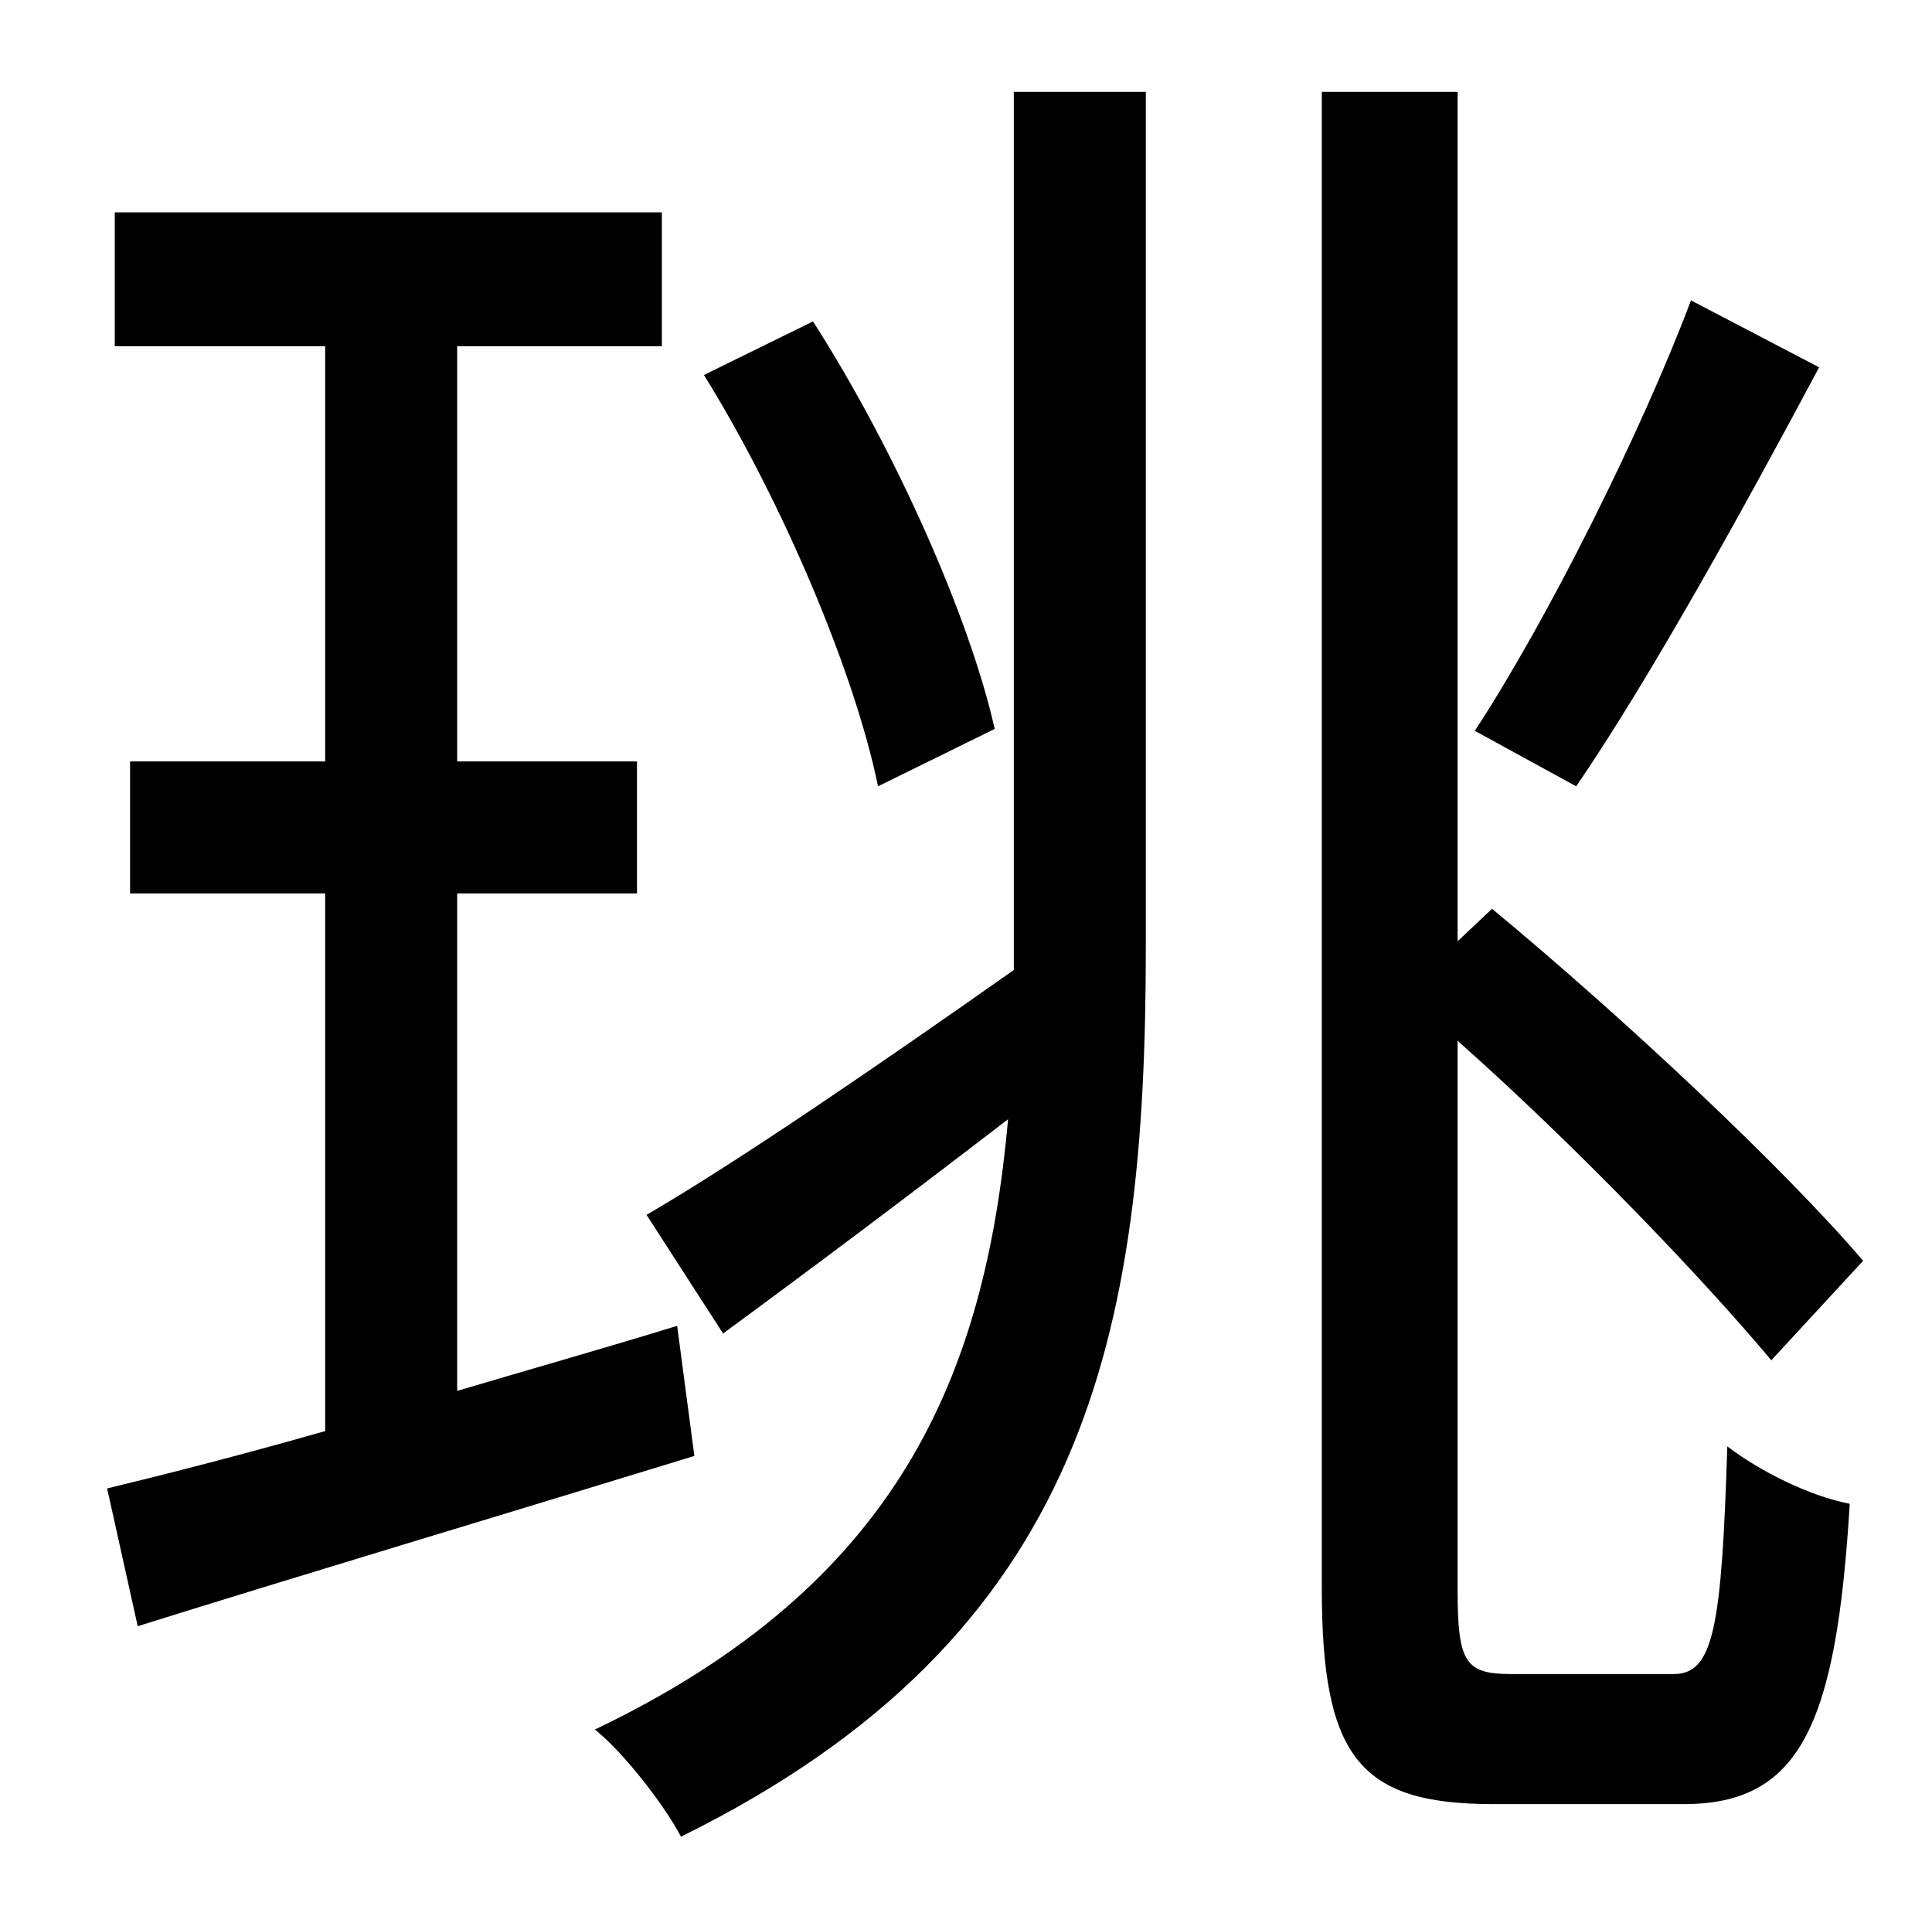 <?xml version="1.0" standalone="no"?>
<!DOCTYPE svg PUBLIC "-//W3C//DTD SVG 1.1//EN" "http://www.w3.org/Graphics/SVG/1.1/DTD/svg11.dtd" >
<svg xmlns="http://www.w3.org/2000/svg" xmlns:xlink="http://www.w3.org/1999/xlink" version="1.1" viewBox="-10 0 1010 1000">
   <path fill="currentColor"
d="M874 157l67 35c-39 73 -88 162 -127 219l-53 -29c38 -58 87 -156 113 -225zM510 381l-61 30c-12 -59 -50 -149 -91 -215l57 -28c43 67 82 155 95 213zM344 693l9 68c-101 31 -208 63 -291 89l-16 -72c33 -8 72 -18 114 -30v-281h-102v-69h102v-217h-110v-70h286v70h-107
v217h94v69h-94v260c37 -11 76 -22 115 -34zM520 494v-446h69v447c0 202 -30 360 -243 465c-9 -17 -30 -44 -45 -56c159 -76 204 -185 216 -319c-52 40 -104 79 -149 112l-40 -62c48 -28 121 -78 192 -128v-13zM780 875h85c21 0 25 -25 28 -119c17 13 43 26 64 30
c-7 116 -26 157 -87 157h-99c-70 0 -90 -24 -90 -113v-782h71v444l18 -17c70 58 153 136 194 184l-48 52c-36 -43 -102 -112 -164 -167v287c0 38 4 44 28 44z" />
</svg>
